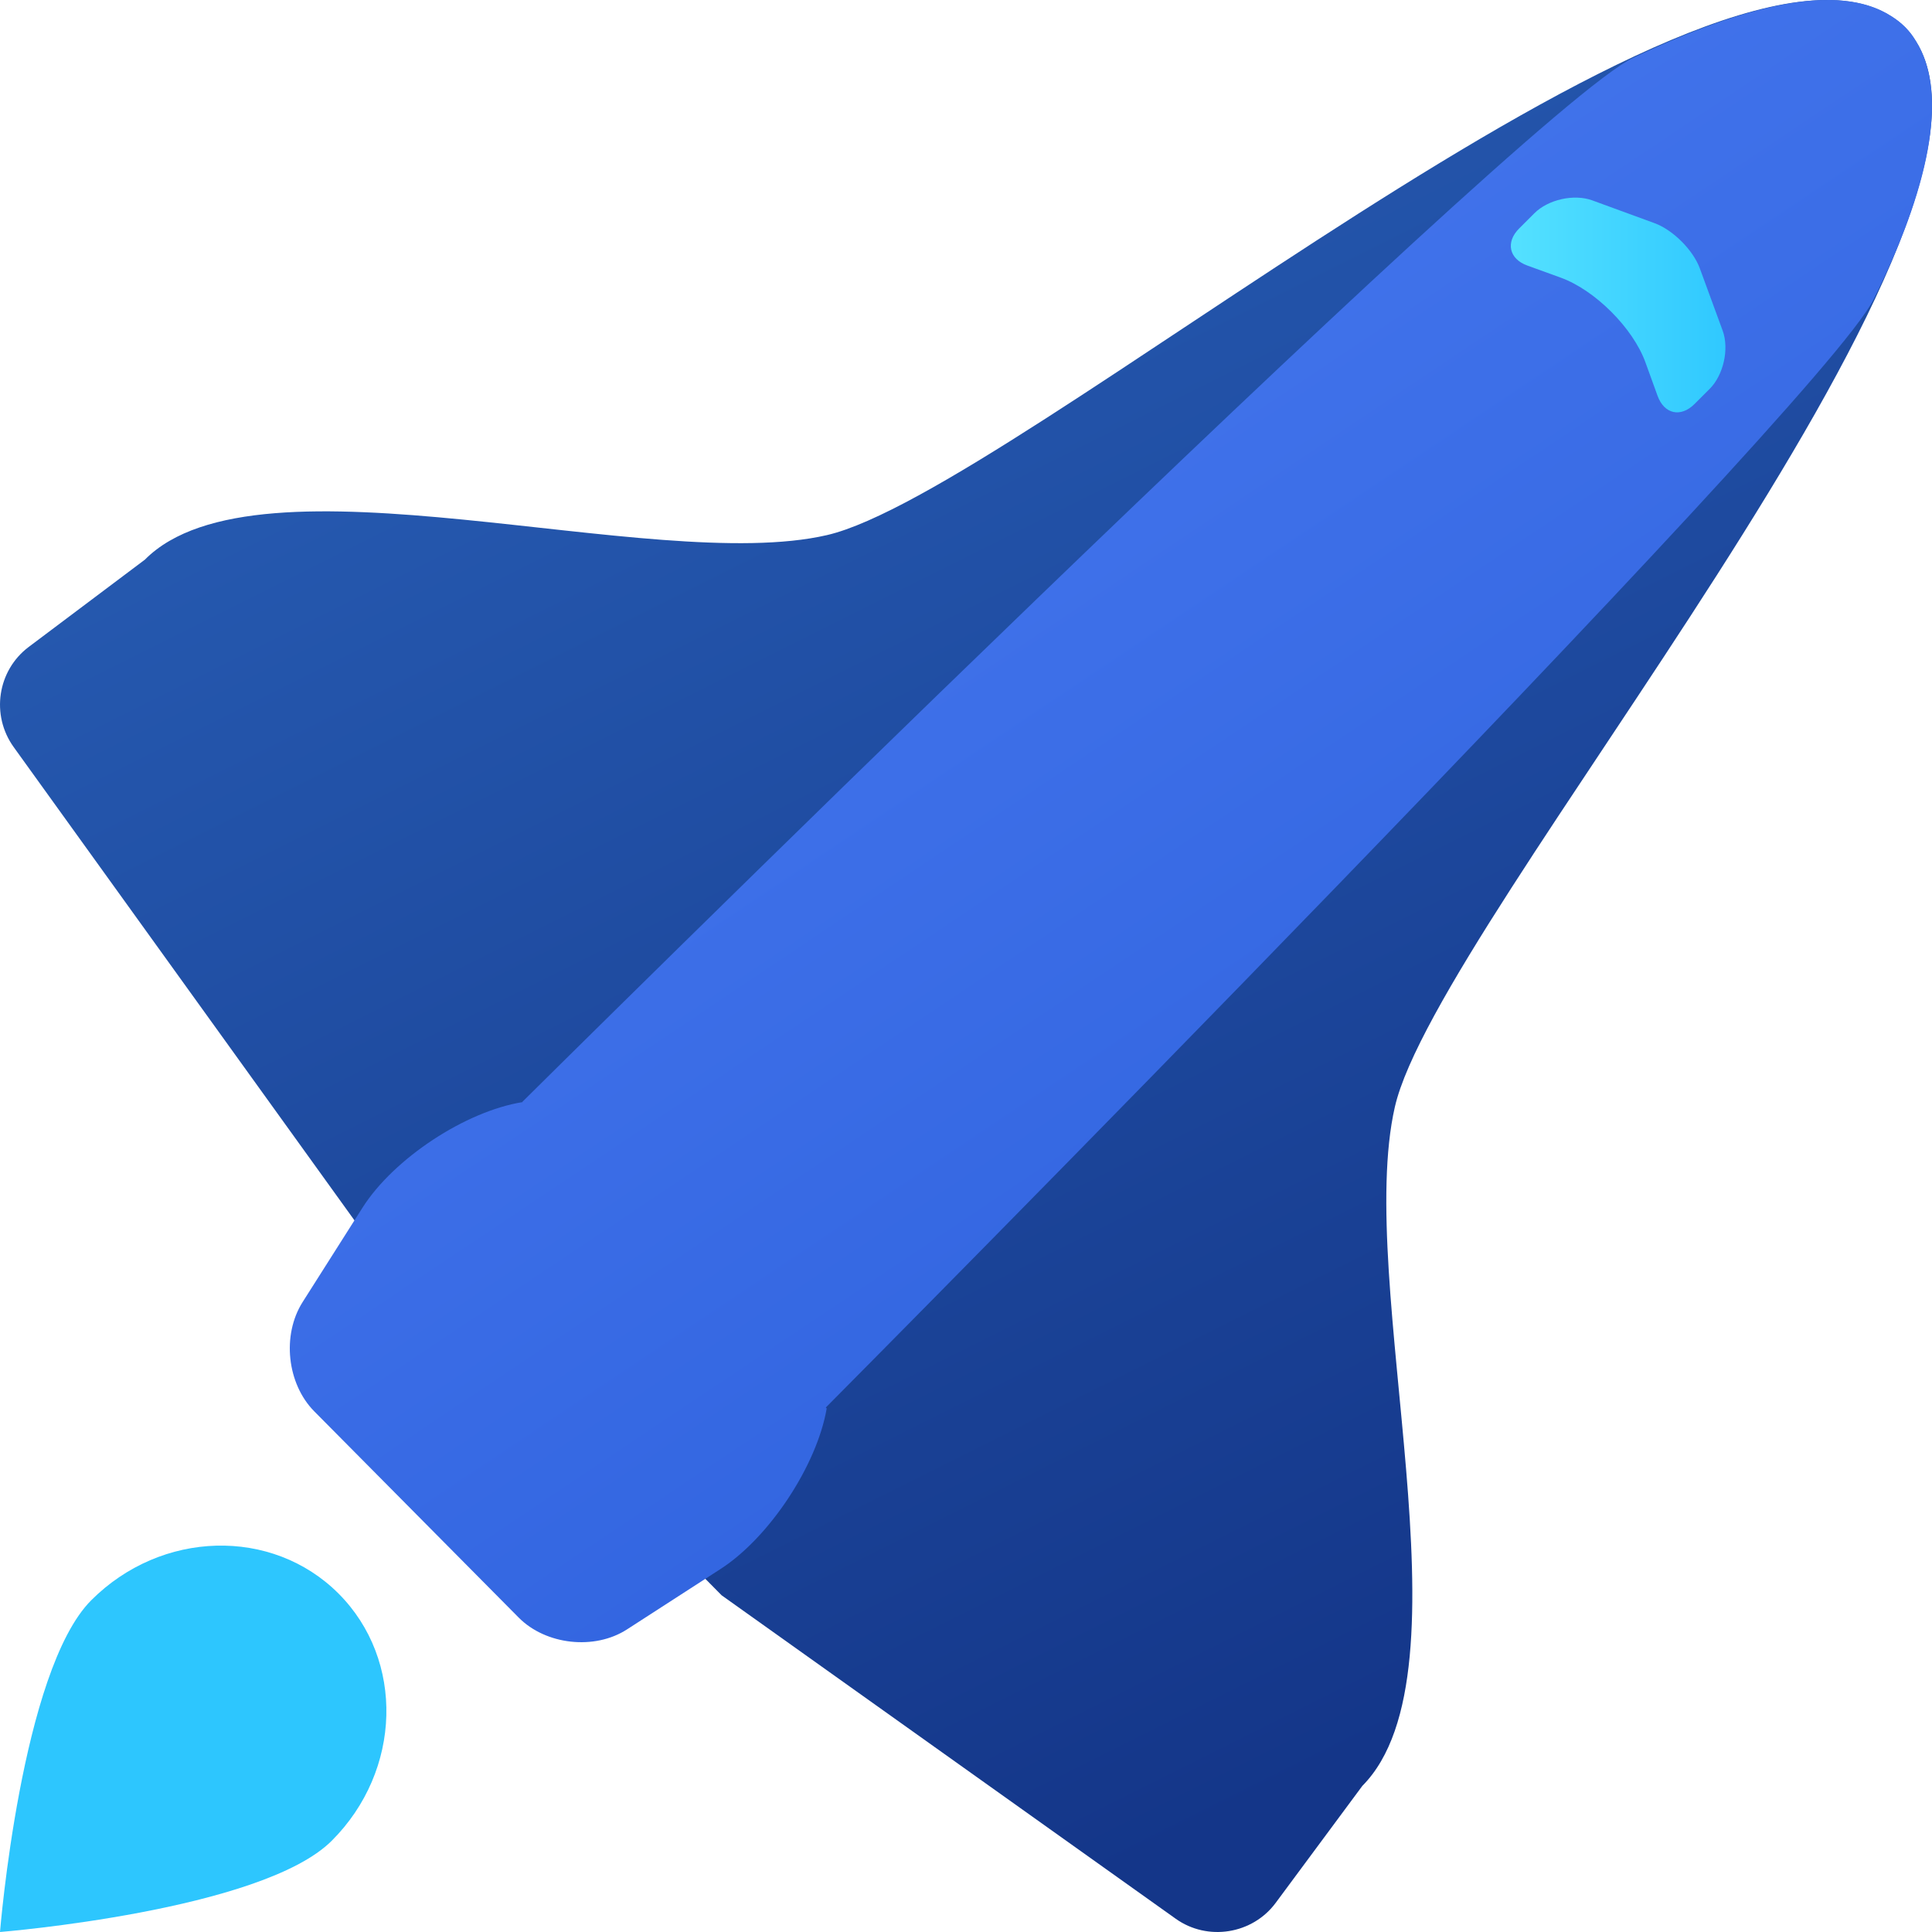 <svg xmlns="http://www.w3.org/2000/svg" width="60" height="60" viewBox="0 0 60 60">
  <defs>
    <linearGradient id="a" x1="0%" x2="50%" y1="0%" y2="100%">
      <stop stop-color="#2C66BE" offset="0%"/>
      <stop stop-color="#143689" offset="100%"/>
    </linearGradient>
    <linearGradient id="b" x1="11.874%" y1="13.791%" y2="145.517%">
      <stop stop-color="#4B7CF2" offset="0%"/>
      <stop stop-color="#4879F0" offset="2.519%"/>
      <stop stop-color="#1B50CF" offset="100%"/>
    </linearGradient>
    <linearGradient id="c" x1="-17.815%" y1="50%" y2="50%">
      <stop stop-color="#5CE6FF" offset="0%"/>
      <stop stop-color="#2FC8FF" offset="100%"/>
    </linearGradient>
  </defs>
  <g fill="none" fill-rule="evenodd">
    <path fill="url(#a)" d="M22.41,49.543 L36.514,59.589 C37.504,60.294 38.897,60.068 39.617,59.096 L42.309,55.462 C45.836,51.908 42.07,39.844 43.318,34.38 C44.651,28.537 63.239,7.233 59.506,1.288 C59.405,1.126 59.318,1.002 59.173,0.855 C59.027,0.708 58.889,0.606 58.729,0.504 C52.831,-3.264 31.485,15.275 25.683,16.618 C20.257,17.873 8.027,13.826 4.5,17.38 L0.892,20.091 C-0.078,20.82 -0.293,22.205 0.427,23.204 L10.991,37.876 C10.971,37.965 22.41,49.543 22.41,49.543 Z"/>
    <path fill="#2DC6FE" d="M-3.11750625e-13,60 C-3.11750625e-13,60 8.127,59.342 10.304,57.165 C12.482,54.988 12.574,51.551 10.512,49.488 C8.449,47.426 5.012,47.518 2.835,49.696 C0.658,51.873 -3.11750625e-13,60 -3.11750625e-13,60 Z"/>
    <path fill="url(#b)" d="M25.646,43.712 C26.137,43.218 56.538,12.59 58.179,9.311 C59.865,5.942 60.552,2.952 59.5,1.274 C59.401,1.113 59.315,0.991 59.171,0.845 C59.027,0.7 58.891,0.599 58.733,0.499 C57.07,-0.566 54.161,0.17 50.722,1.795 C47.283,3.42 16.223,34.218 16.223,34.218 C16.223,34.219 16.224,34.223 16.228,34.227 C14.455,34.511 12.228,35.978 11.259,37.504 L9.398,40.437 C8.748,41.462 8.913,42.976 9.76,43.831 L16.109,50.236 C16.951,51.085 18.463,51.255 19.473,50.602 L22.381,48.724 C23.888,47.75 25.37,45.514 25.674,43.74 L25.646,43.712 L25.646,43.712 Z"/>
    <path fill="url(#c)" d="M47.649,6.625 C48.078,6.195 48.884,6.015 49.453,6.224 L51.387,6.932 C51.954,7.14 52.582,7.766 52.79,8.336 L53.499,10.269 C53.707,10.837 53.523,11.649 53.098,12.074 L52.627,12.545 C52.198,12.974 51.684,12.863 51.477,12.292 L51.1,11.252 C50.714,10.186 49.533,9.008 48.471,8.623 L47.431,8.246 C46.862,8.04 46.754,7.52 47.178,7.096 L47.649,6.625 Z"/>
  </g>
</svg>
